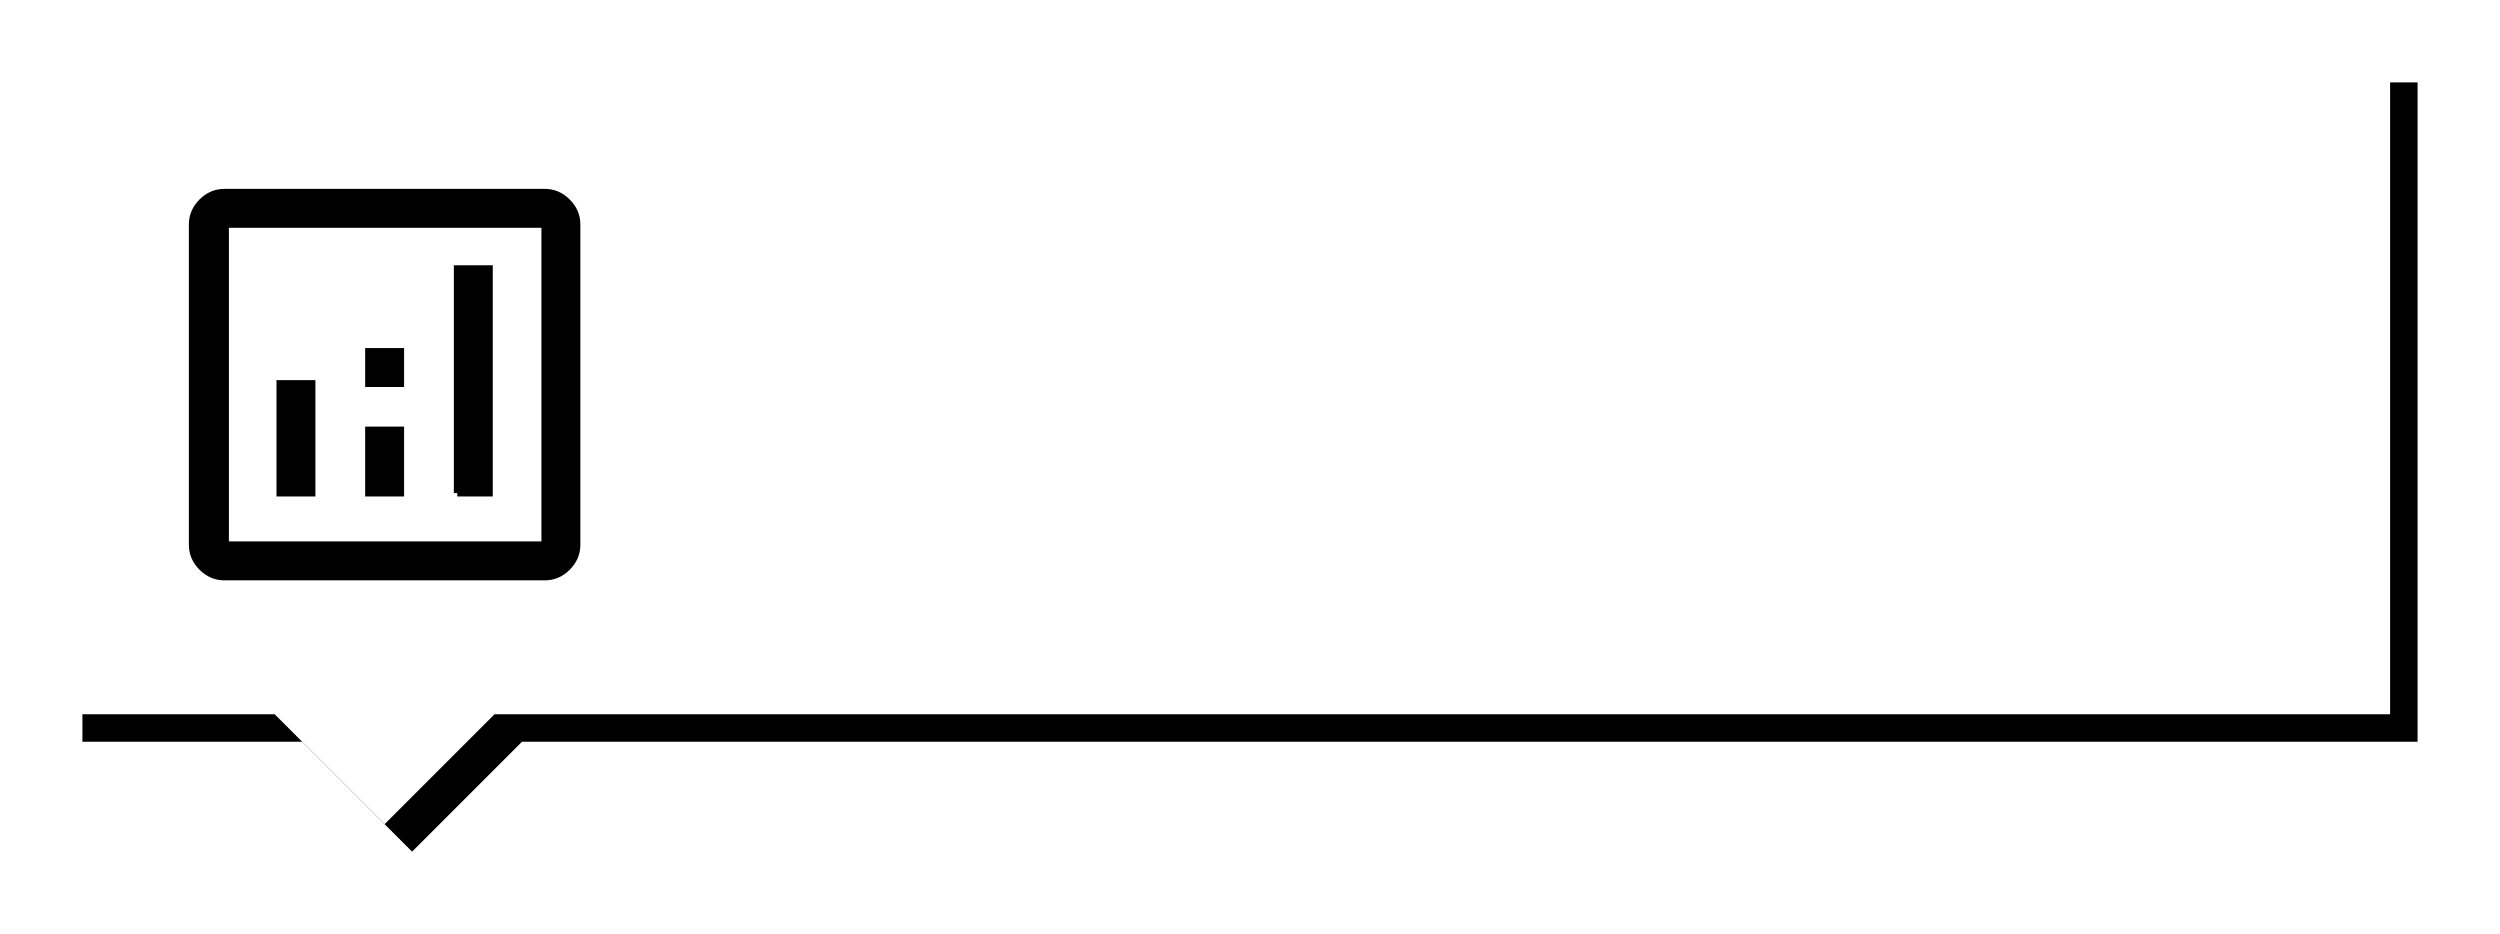 <svg width="91" height="34" viewBox="0 0 91 34" xmlns="http://www.w3.org/2000/svg" xmlns:xlink="http://www.w3.org/1999/xlink">
  <defs>
    <filter x="-4.7%" y="-14.3%" width="111.8%" height="135.7%" filterUnits="objectBoundingBox" id="a">
      <feOffset dx="1" dy="1" in="SourceAlpha" result="shadowOffsetOuter1"/>
      <feGaussianBlur stdDeviation="1.5" in="shadowOffsetOuter1" result="shadowBlurOuter1"/>
      <feColorMatrix values="0 0 0 0 0 0 0 0 0 0 0 0 0 0 0 0 0 0 0.5 0" in="shadowBlurOuter1"/>
    </filter>
    <path d="m16 24-4 4-4-4H0V0h85v24H16Z" id="b"/>
  </defs>
  <g fill="none" fill-rule="evenodd">
    <g transform="translate(2 2)">
      <use fill="#000" filter="url(#a)" xlink:href="#b"/>
      <use fill="#FFF" xlink:href="#b"/>
    </g>
    <path d="M10.189 17.947h1.167v-3.986h-1.167v3.986Zm6.456 0h1.167V9.781h-1.167v8.167Zm-3.228 0h1.167v-2.294h-1.167v2.294Zm0-3.986h1.167v-1.167h-1.167v1.167ZM8.167 21c-.311 0-.583-.117-.817-.35-.233-.233-.35-.506-.35-.817V8.167c0-.311.117-.583.35-.817.233-.233.506-.35.817-.35H19.833c.311 0 .583.117.817.35.233.233.35.506.35.817V19.833c0 .311-.117.583-.35.817-.233.233-.506.35-.817.35H8.167Zm0-1.167H19.833V8.167H8.167V19.833Zm.04-11.667V19.833 8.167Z" stroke="#000" stroke-width=".25" fill="#000" fill-rule="nonzero"/>
  </g>
</svg>
